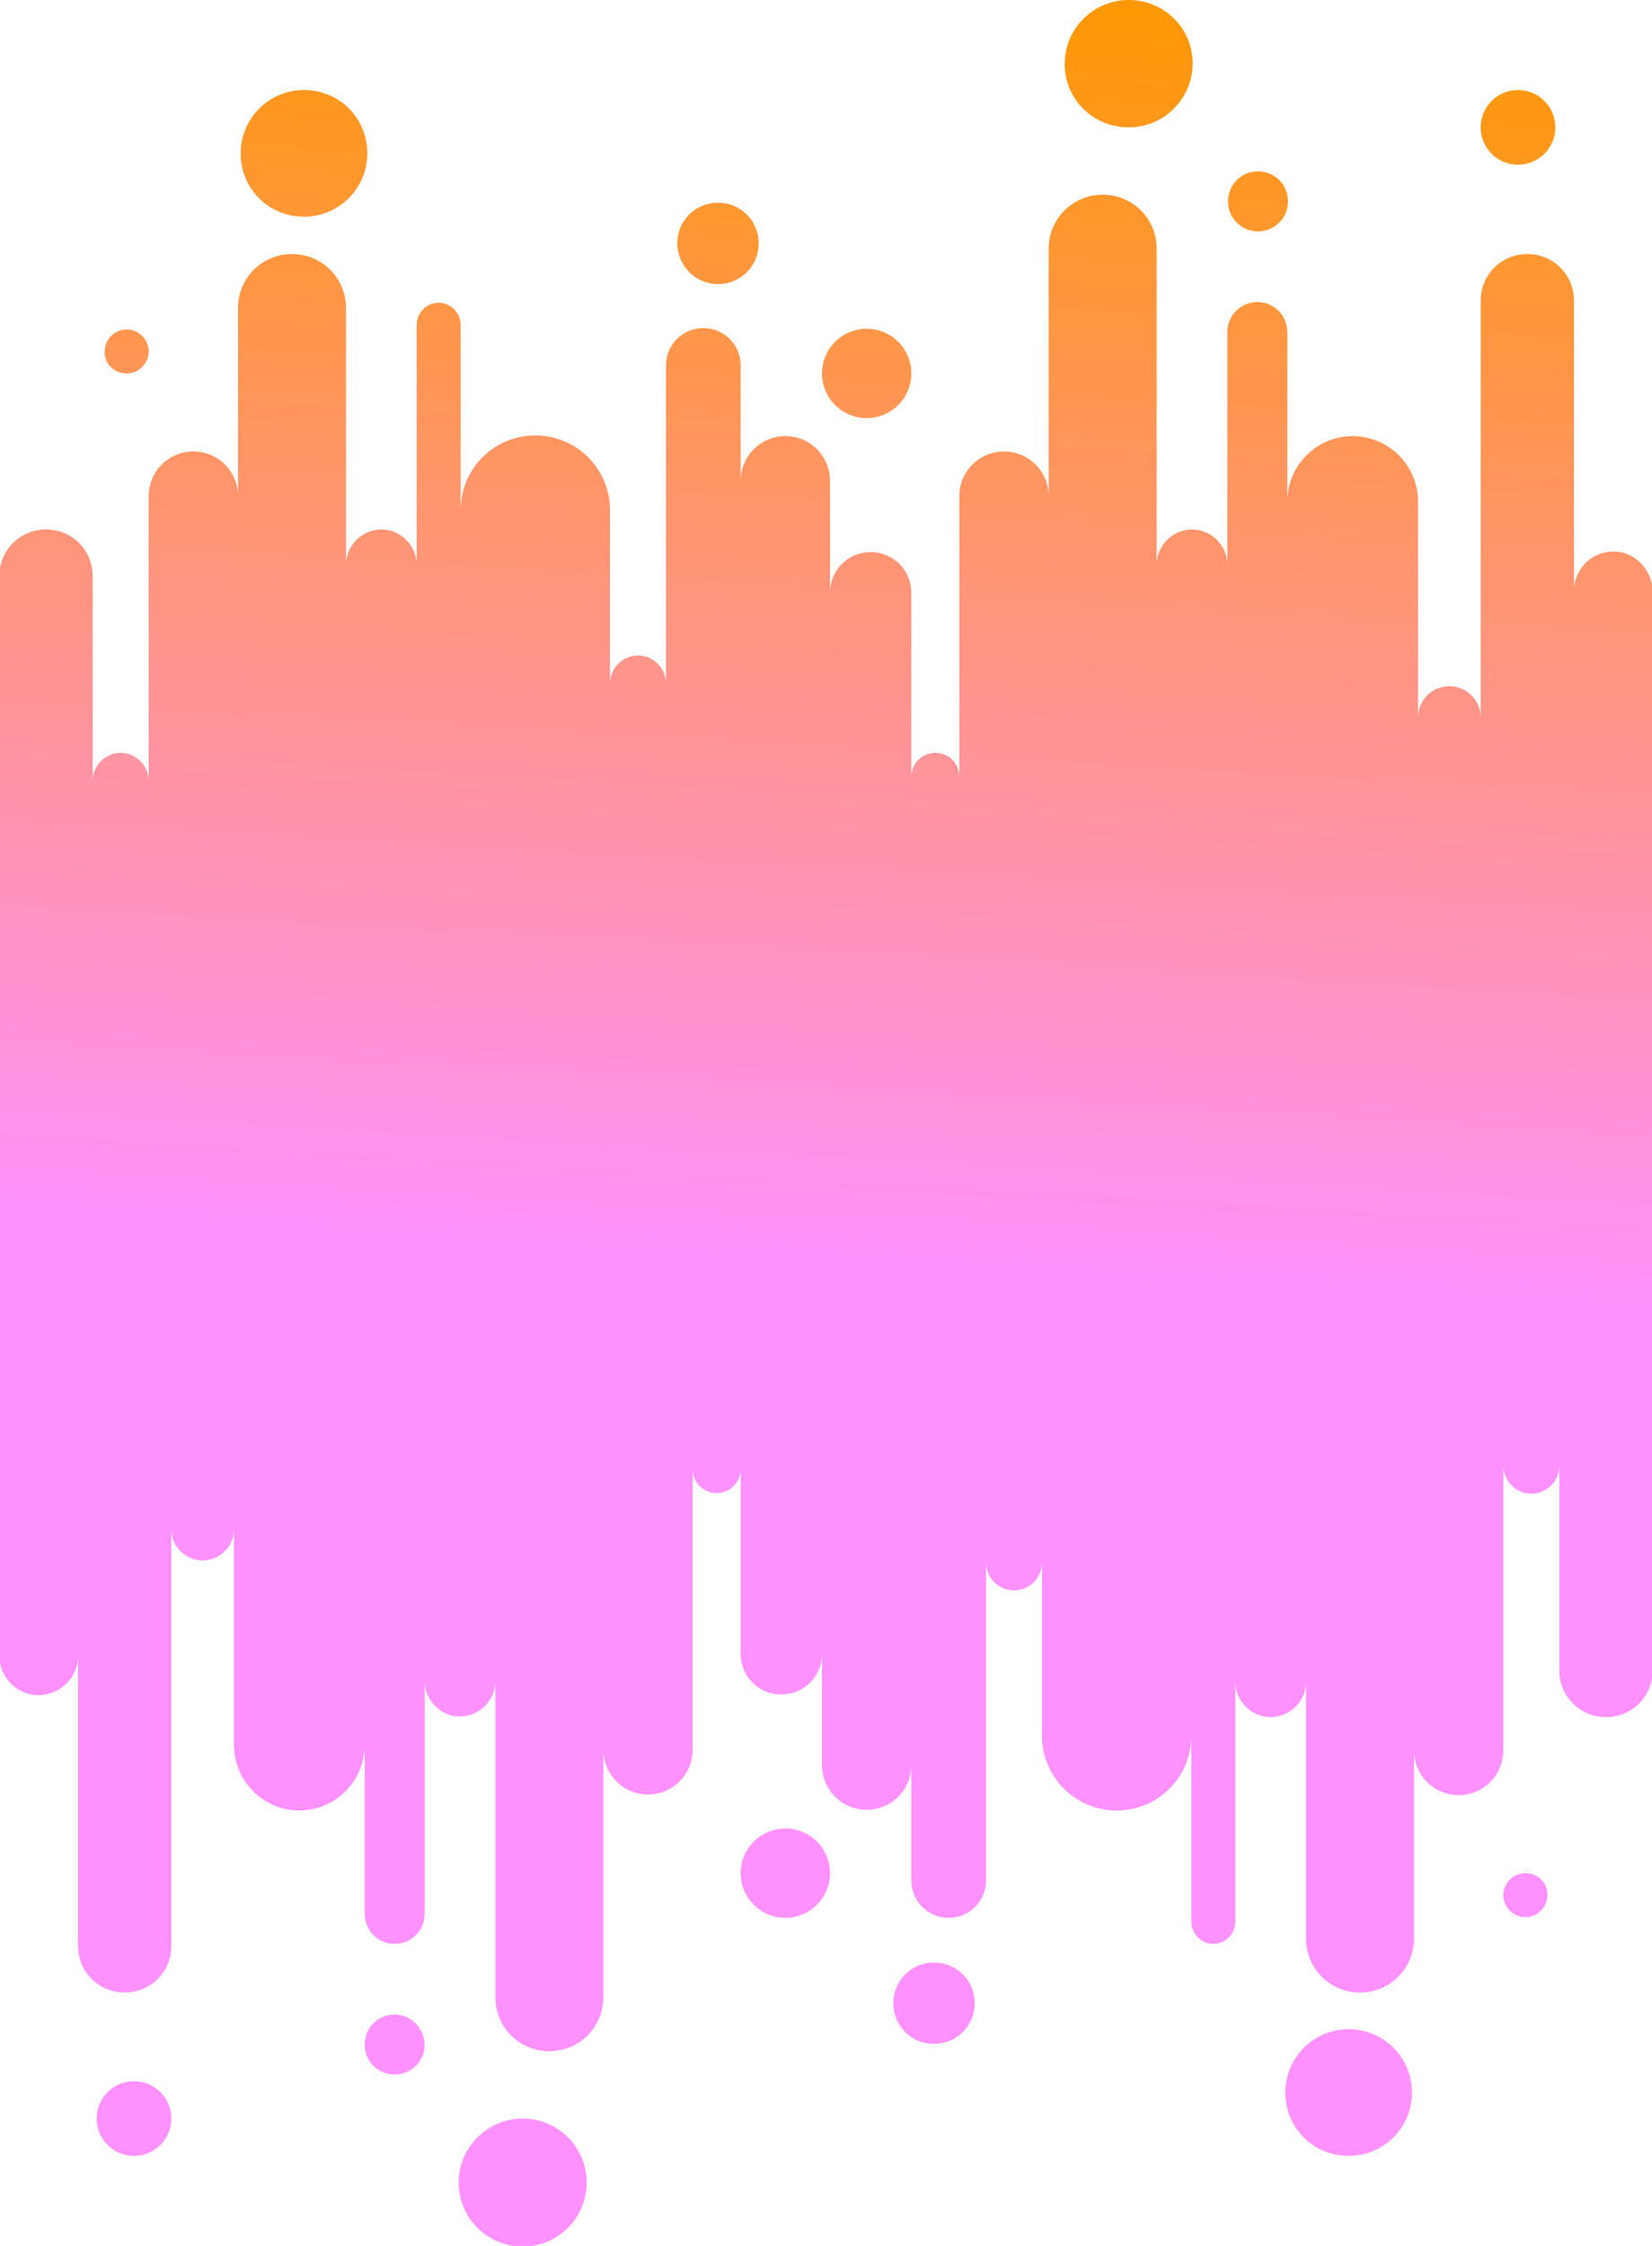 <?xml version="1.0" encoding="UTF-8"?><!-- Generator: Adobe Illustrator 23.0.4, SVG Export Plug-In . SVG Version: 6.00 Build 0)  --><svg xmlns="http://www.w3.org/2000/svg" enable-background="new 0 0 247.8 336.8" id="Layer_1" version="1.1" viewBox="0 0 247.8 336.8" x="0px" xml:space="preserve" y="0px">
<linearGradient gradientUnits="userSpaceOnUse" id="SVGID_1_" x1="180" x2="200" y1="350">
	<stop offset=".444" stop-color="#FF91FF"/>
	<stop offset="1" stop-color="#FF9800"/>
</linearGradient>
<path d="m88 327.3c0 5.3-4.3 9.6-9.6 9.6s-9.6-4.3-9.6-9.6 4.3-9.6 9.6-9.6 9.6 4.3 9.6 9.6zm29.8-53.1c-3.7 0-6.7 3-6.7 6.7s3 6.7 6.7 6.7 6.7-3 6.7-6.7-3-6.7-6.7-6.7zm-58.6 27.9c-2.5 0-4.5 2-4.5 4.5s2 4.5 4.5 4.5 4.5-2 4.5-4.5c-0.1-2.5-2.1-4.5-4.5-4.5zm-39.1 10c-3.1 0-5.6 2.5-5.6 5.6s2.5 5.6 5.6 5.6 5.6-2.5 5.6-5.6-2.5-5.6-5.6-5.6zm120-17.8c-3.4 0-6.1 2.7-6.1 6.1s2.7 6.1 6.1 6.1 6.1-2.7 6.1-6.1-2.7-6.1-6.1-6.1zm88.7-13.4c-1.8 0-3.3 1.5-3.3 3.3s1.5 3.3 3.3 3.3 3.3-1.5 3.3-3.3c0.1-1.8-1.4-3.3-3.3-3.3zm-26.5 23.4c-5.2 0-9.5 4.2-9.5 9.5s4.2 9.5 9.5 9.5c5.2 0 9.5-4.2 9.5-9.5s-4.3-9.5-9.5-9.5zm-13.6-269.6c2.5 0 4.5-2 4.5-4.5s-2-4.5-4.5-4.5-4.5 2-4.5 4.5 2 4.5 4.5 4.5zm39-10c3.1 0 5.6-2.5 5.6-5.6s-2.5-5.6-5.6-5.6-5.6 2.5-5.6 5.6 2.5 5.6 5.6 5.6zm-97.7 38c3.7 0 6.7-3 6.7-6.7s-3-6.7-6.7-6.7-6.7 3-6.7 6.7 3 6.7 6.7 6.7zm39.3-43.6c5.3 0 9.6-4.3 9.6-9.6s-4.3-9.5-9.6-9.5-9.6 4.3-9.6 9.6 4.3 9.5 9.6 9.5zm-61.6 23.5c3.4 0 6.1-2.7 6.1-6.1s-2.7-6.1-6.1-6.1-6.1 2.7-6.1 6.1c0 3.3 2.7 6.1 6.1 6.1zm134.3 40.1c-3.2 0-5.9 2.6-5.9 5.9v-43.5c0-3.9-3.1-7-7-7s-7 3.1-7 7v62.5c0-2.6-2.1-4.7-4.7-4.7s-4.7 2.1-4.7 4.7v-32.4c0-5.4-4.4-9.8-9.8-9.8s-9.8 4.4-9.8 9.8v-25.4c0-2.5-2-4.5-4.5-4.5s-4.5 2-4.5 4.5v34.9c0-2.9-2.4-5.3-5.3-5.3s-5.3 2.4-5.3 5.3v-47.4c0-4.5-3.6-8.1-8.1-8.1s-8.1 3.6-8.1 8.1v37.1c0-3.7-3-6.7-6.7-6.7s-6.7 3-6.7 6.7v42.1c0-2-1.6-3.6-3.6-3.6s-3.6 1.6-3.6 3.6v-27.6c0-3.4-2.7-6.1-6.1-6.1s-6.1 2.7-6.1 6.1v-16.8c0-3.7-3-6.7-6.7-6.7s-6.7 3-6.7 6.7v-17.3c0-3.1-2.5-5.6-5.6-5.6s-5.6 2.5-5.6 5.6v47.7c0-2.3-1.9-4.2-4.2-4.2s-4.2 1.9-4.2 4.2v-26c0-6.2-5-11.2-11.2-11.2s-11.2 5-11.2 11.2v-27.8c0-1.8-1.5-3.3-3.3-3.3s-3.3 1.5-3.3 3.3v36c0-2.9-2.4-5.3-5.3-5.3s-5.3 2.4-5.3 5.3v-38.5c0-4.5-3.6-8.1-8.1-8.1s-8.1 3.6-8.1 8.1v28.2c0-3.7-3-6.7-6.7-6.7s-6.7 3-6.7 6.7v42.7c0-2.3-1.9-4.2-4.2-4.2s-4.2 1.9-4.2 4.2v-30.7c0-3.9-3.1-7-7-7s-7 3.1-7 7v161.9c0 3.2 2.6 5.9 5.9 5.9 3.2 0 5.9-2.6 5.9-5.9v43.5c0 3.9 3.1 7 7 7s7-3.1 7-7v-62.5c0 2.6 2.1 4.7 4.7 4.7s4.7-2.1 4.7-4.7v32.4c0 5.4 4.4 9.8 9.8 9.8s9.8-4.4 9.8-9.8v25.3c0 2.5 2 4.5 4.5 4.5s4.5-2 4.5-4.5v-34.9c0 2.9 2.4 5.3 5.3 5.3s5.3-2.4 5.3-5.3v47.4c0 4.5 3.6 8.1 8.1 8.1s8.1-3.6 8.1-8.1v-37.1c0 3.7 3 6.7 6.7 6.7s6.7-3 6.7-6.7v-42.1c0 2 1.6 3.6 3.6 3.6s3.6-1.6 3.6-3.6v27.7c0 3.4 2.7 6.1 6.1 6.1s6.1-2.7 6.1-6.1v16.7c0 3.7 3 6.7 6.7 6.7s6.7-3 6.7-6.7v17.3c0 3.1 2.5 5.6 5.6 5.6s5.6-2.5 5.6-5.6v-47.7c0 2.3 1.9 4.2 4.2 4.2s4.2-1.9 4.2-4.2v26c0 6.2 5 11.2 11.2 11.2s11.2-5 11.2-11.2v27.9c0 1.8 1.5 3.3 3.3 3.3s3.3-1.5 3.3-3.3v-36c0 2.9 2.4 5.3 5.3 5.3s5.3-2.4 5.3-5.3v38.5c0 4.5 3.6 8.1 8.1 8.1s8.1-3.6 8.1-8.1v-28.2c0 3.7 3 6.7 6.7 6.7s6.7-3 6.7-6.7v-42.7c0 2.3 1.9 4.2 4.2 4.2s4.2-1.9 4.2-4.2v30.7c0 3.9 3.1 7 7 7s7-3.1 7-7v-161.9c-0.1-3.2-2.7-5.9-5.9-5.9zm-223-26.7c1.8 0 3.3-1.5 3.3-3.3s-1.5-3.3-3.3-3.3-3.3 1.5-3.3 3.3c-0.1 1.8 1.4 3.3 3.3 3.3zm26.6-23.5c5.2 0 9.5-4.2 9.5-9.5s-4.2-9.5-9.5-9.5c-5.2 0-9.5 4.2-9.5 9.5s4.2 9.5 9.5 9.5z" fill="url(#SVGID_1_)"/>
</svg>